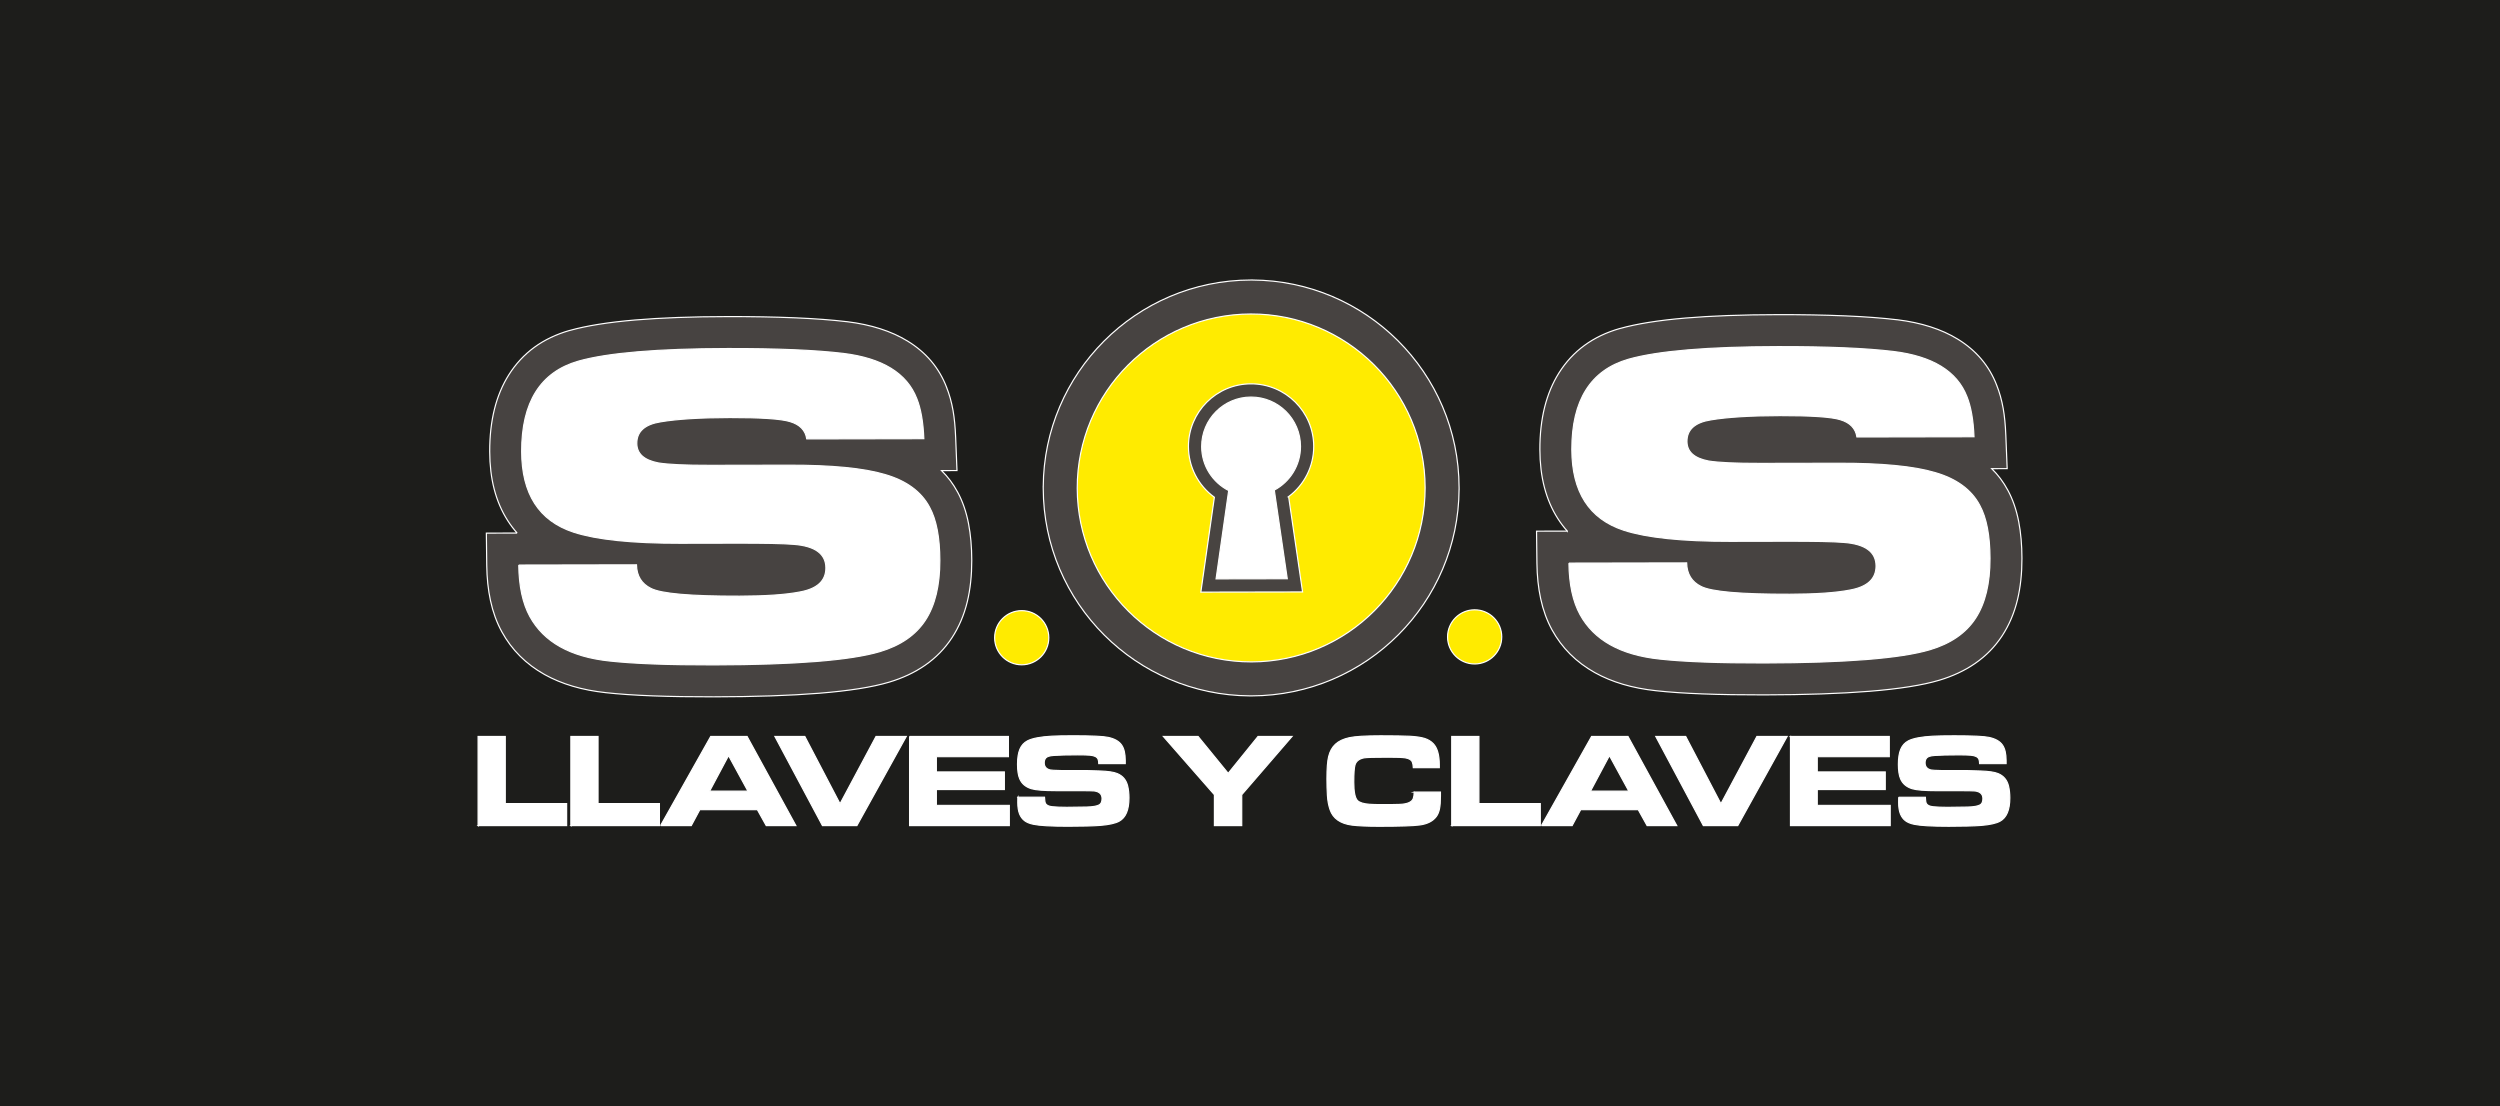 <?xml version="1.0" encoding="UTF-8"?>
<svg id="Capa_1" data-name="Capa 1" xmlns="http://www.w3.org/2000/svg" viewBox="0 0 2104.76 931.38">
  <defs>
    <style>
      .cls-1 {
        fill: #ffeb00;
      }

      .cls-1, .cls-2 {
        fill-rule: evenodd;
      }

      .cls-1, .cls-2, .cls-3, .cls-4 {
        stroke: #fff;
        stroke-miterlimit: 10;
      }

      .cls-2 {
        fill: #484441;
      }

      .cls-3 {
        fill: #fff;
      }

      .cls-4 {
        fill: #474341;
      }

      .cls-5 {
        fill: #1d1d1b;
        stroke-width: 0px;
      }
    </style>
  </defs>
  <rect class="cls-5" width="2104.76" height="931.38"/>
  <g>
    <path class="cls-4" d="m1177.35,534.35c-31.63,31.74-75.35,51.42-123.68,51.51l-1.35.02h0s0-.02,0-.02c-47.77-.27-91.05-19.72-122.51-51.07-31.74-31.63-51.42-75.35-51.51-123.67l-.02-1.35h0s0,0,0,0h.02c.27-47.77,19.73-91.05,51.07-122.51,31.63-31.74,75.35-51.43,123.67-51.51l1.35-.02h0s0,0,0,0v.02c47.77.27,91.05,19.73,122.51,51.07,31.74,31.63,51.42,75.36,51.51,123.68l.02,1.35h0s-.02,0-.02,0c-.27,47.77-19.73,91.05-51.07,122.51"/>
    <path class="cls-3" d="m1128.13,485.98c-19.07,19.14-45.43,31-74.57,31.06h-.81s0,.01,0,.01h0c-28.8-.18-54.89-11.91-73.86-30.81-19.14-19.07-31-45.43-31.06-74.56v-.81s-.01,0-.01,0h0s.01,0,.01,0c.16-28.8,11.89-54.89,30.79-73.86,19.07-19.14,45.43-31,74.56-31.06h.81s0-.01,0-.01h0,0c28.8.18,54.89,11.91,73.86,30.81,19.14,19.07,31,45.43,31.06,74.57v.81s.01,0,.01,0h-.01c-.17,28.8-11.89,54.89-30.79,73.86"/>
    <path class="cls-1" d="m1053.22,334.3c22.98-.04,41.64,18.55,41.68,41.52.03,15.94-8.91,29.8-22.06,36.81l10.93,74.61-59.93.11,10.61-74.36c-13.48-6.86-22.72-20.85-22.75-37.01-.04-22.98,18.55-41.64,41.53-41.68m.41,222.95c80.88-.15,146.32-65.84,146.18-146.71-.15-80.88-65.84-146.33-146.71-146.18-80.88.15-146.33,65.84-146.18,146.71.15,80.88,65.83,146.33,146.71,146.18Z"/>
    <path class="cls-2" d="m1053.22,334.3c22.98-.04,41.63,18.55,41.68,41.52.03,15.94-8.91,29.8-22.06,36.81l10.92,74.61-59.93.11,10.61-74.36c-13.48-6.86-22.72-20.85-22.75-37.01-.04-22.98,18.55-41.64,41.53-41.68m31.68,83.83l11.75,80.23-85.66.16,11.4-79.88c-13.54-9.79-21.8-25.56-21.83-42.64-.05-29.13,23.52-52.79,52.64-52.84,29.13-.05,52.78,23.52,52.84,52.64.03,16.84-7.94,32.45-21.14,42.33Z"/>
    <path class="cls-1" d="m860.23,559.7c12.59-.02,22.78-10.25,22.76-22.84-.02-12.59-10.25-22.78-22.84-22.76-12.59.02-22.78,10.25-22.76,22.84.02,12.59,10.25,22.78,22.84,22.76m381.33-.7c12.59-.02,22.78-10.25,22.76-22.84-.02-12.59-10.25-22.78-22.84-22.76-12.59.02-22.78,10.25-22.76,22.84.02,12.59,10.25,22.78,22.84,22.76Z"/>
    <path class="cls-4" d="m1319.54,447.18c-2.89-3.24-5.53-6.72-7.92-10.45-10.09-15.72-15.15-35.15-15.19-58.27-.05-25.9,5.31-47.39,16.05-64.48,11.62-18.48,28.68-30.94,51.17-37.39h.15c14.14-3.97,32.51-6.91,55.09-8.82,21.93-1.85,47.9-2.8,77.92-2.86,20.62-.04,39.47.31,56.49,1.02,16.93.71,31.6,1.81,44,3.29h.15c20.17,2.48,37.13,7.92,50.87,16.35,15.43,9.46,26.33,22.31,32.66,38.58h-.01c2.43,6.07,4.28,12.69,5.55,19.85,1.11,6.29,1.85,13.83,2.2,22.61l1.12,27.93-12.99.02c5.38,5.3,9.86,11.29,13.42,17.93h.02c4.26,7.8,7.36,16.76,9.3,26.87,1.77,9.22,2.66,19.46,2.69,30.73.02,12.79-1.23,24.4-3.76,34.84-2.72,11.23-7.02,21.34-12.9,30.33-6.02,9.2-13.61,16.96-22.79,23.29-8.77,6.05-18.85,10.76-30.26,14.17-14.08,4.19-33.73,7.28-58.92,9.3-24.34,1.94-53.86,2.95-88.56,3.01-18.91.04-36.11-.24-51.55-.82-15.24-.57-28.37-1.47-39.34-2.69h0c-19.98-2.14-37.16-7.23-51.53-15.26-15.65-8.75-27.65-20.73-35.99-35.92-4.3-7.84-7.49-16.61-9.58-26.28-1.97-9.13-3.02-19.02-3.15-29.67l-.32-27.19,25.91-.05Z"/>
    <path class="cls-3" d="m1320.87,474.08l99.11-.18c.2,9.36,4.3,15.99,12.22,19.89,8.74,4.44,33.56,6.58,74.57,6.5,22.28-.04,39.19-1.25,50.91-3.55,14.54-2.66,21.8-9.41,21.78-20.23-.02-11.91-9.13-18.53-27.22-19.86-8.27-.71-24.64-1.05-48.92-1l-46.64.09c-40.46.07-70.47-3.05-89.76-9.38-29.02-9.58-43.52-32.2-43.59-67.93-.08-41.55,15.88-66.86,47.78-76.01,24.72-6.96,66.63-10.49,125.73-10.6,41.55-.08,74.01,1.32,97.3,4.09,32.83,4.03,53.49,16.63,61.81,37.98,3.38,8.36,5.4,19.63,5.97,33.81l-98.56.18c-1.1-7.27-5.84-12.17-14.21-14.61-7.46-2.26-24.28-3.41-50.56-3.36-24.91.05-44.28,1.26-58.09,3.56-13.54,2.12-20.26,8.22-20.24,18.13.02,8.73,6.03,14.17,18.12,16.52,8.19,1.35,22.83,2.05,43.74,2.01l66.1-.12c36.01-.07,63.02,2.52,80.94,7.85,18.1,5.24,30.67,14.49,37.6,27.57,5.75,10.54,8.59,25.44,8.63,44.72.04,21.18-4.02,37.92-12.18,50.39-8.16,12.47-20.87,21.22-38.32,26.44-24.63,7.32-71.26,11.04-139.82,11.17-38.28.07-67.65-1.06-87.84-3.29-32.92-3.49-55.22-15.99-66.99-37.43-6.02-10.99-9.14-25.44-9.35-43.35"/>
    <path class="cls-4" d="m435.4,448.81c-2.89-3.24-5.53-6.72-7.92-10.45-10.09-15.72-15.15-35.15-15.19-58.27-.05-25.92,5.31-47.41,16.06-64.49,11.62-18.47,28.68-30.93,51.16-37.38h.15c14.14-3.97,32.5-6.91,55.08-8.82,21.93-1.85,47.91-2.8,77.92-2.86,20.63-.04,39.47.31,56.49,1.02,16.93.71,31.6,1.81,43.99,3.29h.15c20.16,2.48,37.13,7.92,50.88,16.35,15.43,9.46,26.33,22.31,32.66,38.58h-.01c2.43,6.07,4.28,12.69,5.55,19.85,1.11,6.29,1.85,13.83,2.2,22.61l1.12,27.93-12.99.02c5.38,5.3,9.86,11.29,13.42,17.93h.02c4.26,7.8,7.36,16.76,9.3,26.88,1.77,9.22,2.66,19.46,2.69,30.73.02,12.79-1.23,24.4-3.76,34.84-2.72,11.23-7.02,21.34-12.9,30.33-6.02,9.2-13.61,16.96-22.79,23.29-8.77,6.05-18.85,10.76-30.26,14.17-14.08,4.19-33.73,7.28-58.92,9.3-24.34,1.94-53.86,2.95-88.56,3.01-18.91.03-36.11-.24-51.56-.82-15.24-.57-28.36-1.47-39.33-2.69h0c-19.98-2.14-37.16-7.23-51.53-15.26-15.66-8.75-27.65-20.73-35.99-35.92-4.3-7.84-7.49-16.61-9.58-26.28-1.97-9.13-3.02-19.02-3.15-29.67l-.33-27.19,25.91-.05Z"/>
    <path class="cls-3" d="m436.73,475.71l99.11-.18c.2,9.36,4.3,15.99,12.22,19.89,8.74,4.44,33.56,6.58,74.57,6.5,22.28-.04,39.19-1.25,50.91-3.55,14.54-2.66,21.8-9.41,21.78-20.23-.02-11.91-9.13-18.53-27.22-19.86-8.27-.71-24.64-1.05-48.92-1l-46.64.09c-40.46.07-70.47-3.05-89.76-9.38-29.02-9.58-43.52-32.2-43.59-67.93-.08-41.55,15.88-66.86,47.78-76.01,24.72-6.96,66.63-10.49,125.73-10.6,41.55-.08,74.01,1.32,97.3,4.09,32.83,4.03,53.49,16.63,61.81,37.98,3.38,8.36,5.4,19.63,5.97,33.81l-98.56.18c-1.1-7.27-5.84-12.17-14.21-14.61-7.46-2.26-24.28-3.41-50.56-3.36-24.91.05-44.28,1.26-58.09,3.56-13.54,2.12-20.26,8.22-20.24,18.13.02,8.73,6.03,14.17,18.12,16.52,8.19,1.35,22.83,2.05,43.74,2.01l66.1-.12c36.01-.07,63.01,2.52,80.94,7.85,18.1,5.24,30.67,14.49,37.6,27.57,5.75,10.54,8.59,25.44,8.63,44.72.04,21.18-4.02,37.92-12.18,50.39-8.16,12.47-20.87,21.22-38.32,26.44-24.63,7.32-71.26,11.04-139.82,11.17-38.28.07-67.65-1.06-87.84-3.29-32.92-3.49-55.22-15.99-66.99-37.43-6.02-10.99-9.14-25.44-9.35-43.35"/>
    <path class="cls-3" d="m1598.52,671.2h22.43c.11,2.7.41,4.49.88,5.31.84,1.5,2.76,2.4,5.72,2.7,3.12.32,7.15.49,12.11.49,2.93,0,8.54-.07,16.82-.23,5.22-.11,8.78-.75,10.74-1.91,1.46-.92,2.2-2.65,2.2-5.18,0-3.74-2.2-5.89-6.61-6.48-.99-.11-4.84-.19-11.54-.23h-20.68c-10.08,0-16.97-.54-20.68-1.65-4.77-1.47-8.03-4.22-9.78-8.3-1.26-2.85-1.88-6.94-1.88-12.26s.68-9.55,2.03-12.73c1.37-3.17,3.51-5.5,6.44-7.02,4.11-2.08,10.94-3.38,20.51-3.89,3.85-.22,9.87-.34,18.04-.34,15.52,0,25.3.45,29.37,1.37,5.27,1.14,9.01,3.25,11.17,6.32,2.08,2.93,3.13,7.3,3.13,13.08v2.65h-22.28c-.04-1.69-.26-2.97-.66-3.85-.84-1.84-3.11-2.93-6.83-3.25-2.35-.19-5.72-.28-10.17-.28-8.8,0-15.52.17-20.18.49-3.57.23-5.84.96-6.83,2.21-.84,1.05-1.26,2.39-1.26,4,0,3.15,1.62,5.16,4.84,6.01.96.24,4.03.43,9.25.54h21.27c1.37,0,5.1.11,11.22.34,7.04.24,12.01.98,14.9,2.2,4.6,1.9,7.51,5.37,8.75,10.38.73,3.06,1.11,6.4,1.11,10.08,0,10.08-2.76,16.61-8.26,19.62-3.25,1.76-8.56,2.95-15.88,3.53-6.38.47-15.47.71-27.23.71-14.26,0-23.95-.54-29.09-1.65-3.08-.62-5.54-1.61-7.36-2.98-1.84-1.39-3.25-3.27-4.24-5.65-1.03-2.51-1.54-5.76-1.54-9.72,0-.96.02-2.44.06-4.45m-91.14-51.15h83.19v17.04h-60.64v12.82h57.25v14.85h-57.25v13.31h61.42v17.04h-83.96v-75.06Zm-73.35,75.06l-40.04-75.06h25.19l29.64,56.69,30.3-56.69h25.47l-41.58,75.06h-28.98Zm-95.01-29.04h32.28l-16.33-29.92-15.95,29.92Zm-41.29,29.04l42.23-75.06h30.63l41.07,75.06h-24.96l-7.47-13.42h-48.45l-7.21,13.42h-25.85Zm-75.52,0v-75.06h22.88v56.53h51.67v18.53h-74.55Zm-31.6-28.27h22.09v3.42c0,4.43-.26,7.98-.79,10.66-.55,2.67-1.45,4.86-2.72,6.55-2.91,3.88-7.53,6.23-13.87,7.08-5.39.73-16.76,1.11-34.14,1.11-10.04,0-17.72-.34-22.99-.99-9.74-1.28-15.9-5.61-18.41-12.97-1.26-3.66-2.01-7.73-2.25-12.2-.26-4.33-.39-8.9-.39-13.7,0-8.71.47-14.98,1.43-18.81,1.07-4.39,3-7.87,5.8-10.44,2.81-2.57,6.66-4.37,11.58-5.44,4.88-1.07,13.7-1.6,26.46-1.6,11.04,0,19.17.13,24.42.38,5.39.3,9.54.9,12.48,1.82,2.93.92,5.37,2.38,7.3,4.39,3.42,3.53,5.12,9.48,5.12,17.87v2.36h-21.85c-.09-1.97-.39-3.55-.86-4.73-.75-1.86-2.74-3.04-6.01-3.57-2.23-.36-7.04-.54-14.41-.54-11.36,0-18.06.19-20.07.54-4.19.77-6.78,2.76-7.75,5.95-.69,2.23-1.05,7.08-1.05,14.57,0,8.2,1.05,13.36,3.14,15.48,1.73,1.73,5.09,2.78,10.06,3.13,2.53.19,5.84.28,9.91.28,7.81,0,12.93-.06,15.39-.17,6.61-.24,10.47-1.92,11.6-4.99.49-1.35.75-3.17.79-5.44Zm-168.21,28.27v-26.01l-42.95-49.05h29.21l25.34,31.06,25.13-31.06h28.61l-42.34,49.05v26.01h-22.99Zm-165.49-23.91h22.43c.11,2.7.41,4.49.88,5.31.84,1.5,2.76,2.4,5.72,2.7,3.12.32,7.15.49,12.11.49,2.93,0,8.54-.07,16.82-.23,5.22-.11,8.78-.75,10.74-1.91,1.46-.92,2.2-2.65,2.2-5.18,0-3.74-2.2-5.89-6.61-6.48-.99-.11-4.84-.19-11.54-.23h-20.68c-10.08,0-16.97-.54-20.68-1.65-4.77-1.47-8.03-4.22-9.78-8.3-1.26-2.85-1.88-6.94-1.88-12.26s.68-9.55,2.03-12.73c1.37-3.17,3.51-5.5,6.44-7.02,4.11-2.08,10.94-3.38,20.51-3.89,3.85-.22,9.87-.34,18.04-.34,15.52,0,25.3.45,29.37,1.37,5.27,1.14,9.01,3.25,11.17,6.32,2.08,2.93,3.13,7.3,3.13,13.08v2.65h-22.28c-.04-1.69-.26-2.97-.66-3.85-.84-1.84-3.11-2.93-6.83-3.25-2.35-.19-5.72-.28-10.17-.28-8.8,0-15.52.17-20.18.49-3.57.23-5.84.96-6.83,2.21-.84,1.05-1.26,2.39-1.26,4,0,3.15,1.61,5.16,4.84,6.01.96.24,4.03.43,9.25.54h21.27c1.37,0,5.1.11,11.22.34,7.04.24,12.01.98,14.9,2.2,4.6,1.9,7.51,5.37,8.75,10.38.73,3.06,1.11,6.4,1.11,10.08,0,10.08-2.76,16.61-8.26,19.62-3.25,1.76-8.56,2.95-15.88,3.53-6.38.47-15.47.71-27.23.71-14.26,0-23.95-.54-29.09-1.65-3.08-.62-5.54-1.61-7.36-2.98-1.84-1.39-3.25-3.27-4.24-5.65-1.03-2.51-1.54-5.76-1.54-9.72,0-.96.02-2.44.06-4.45Zm-91.14-51.15h83.19v17.04h-60.65v12.82h57.25v14.85h-57.25v13.31h61.42v17.04h-83.96v-75.06Zm-73.35,75.06l-40.04-75.06h25.19l29.64,56.69,30.3-56.69h25.47l-41.58,75.06h-28.98Zm-95.01-29.04h32.28l-16.33-29.92-15.95,29.92Zm-41.29,29.04l42.23-75.06h30.63l41.07,75.06h-24.96l-7.47-13.42h-48.45l-7.21,13.42h-25.85Zm-75.52,0v-75.06h22.88v56.53h51.67v18.53h-74.55Zm-78.11,0v-75.06h22.88v56.53h51.67v18.53h-74.55Z"/>
  </g>
</svg>